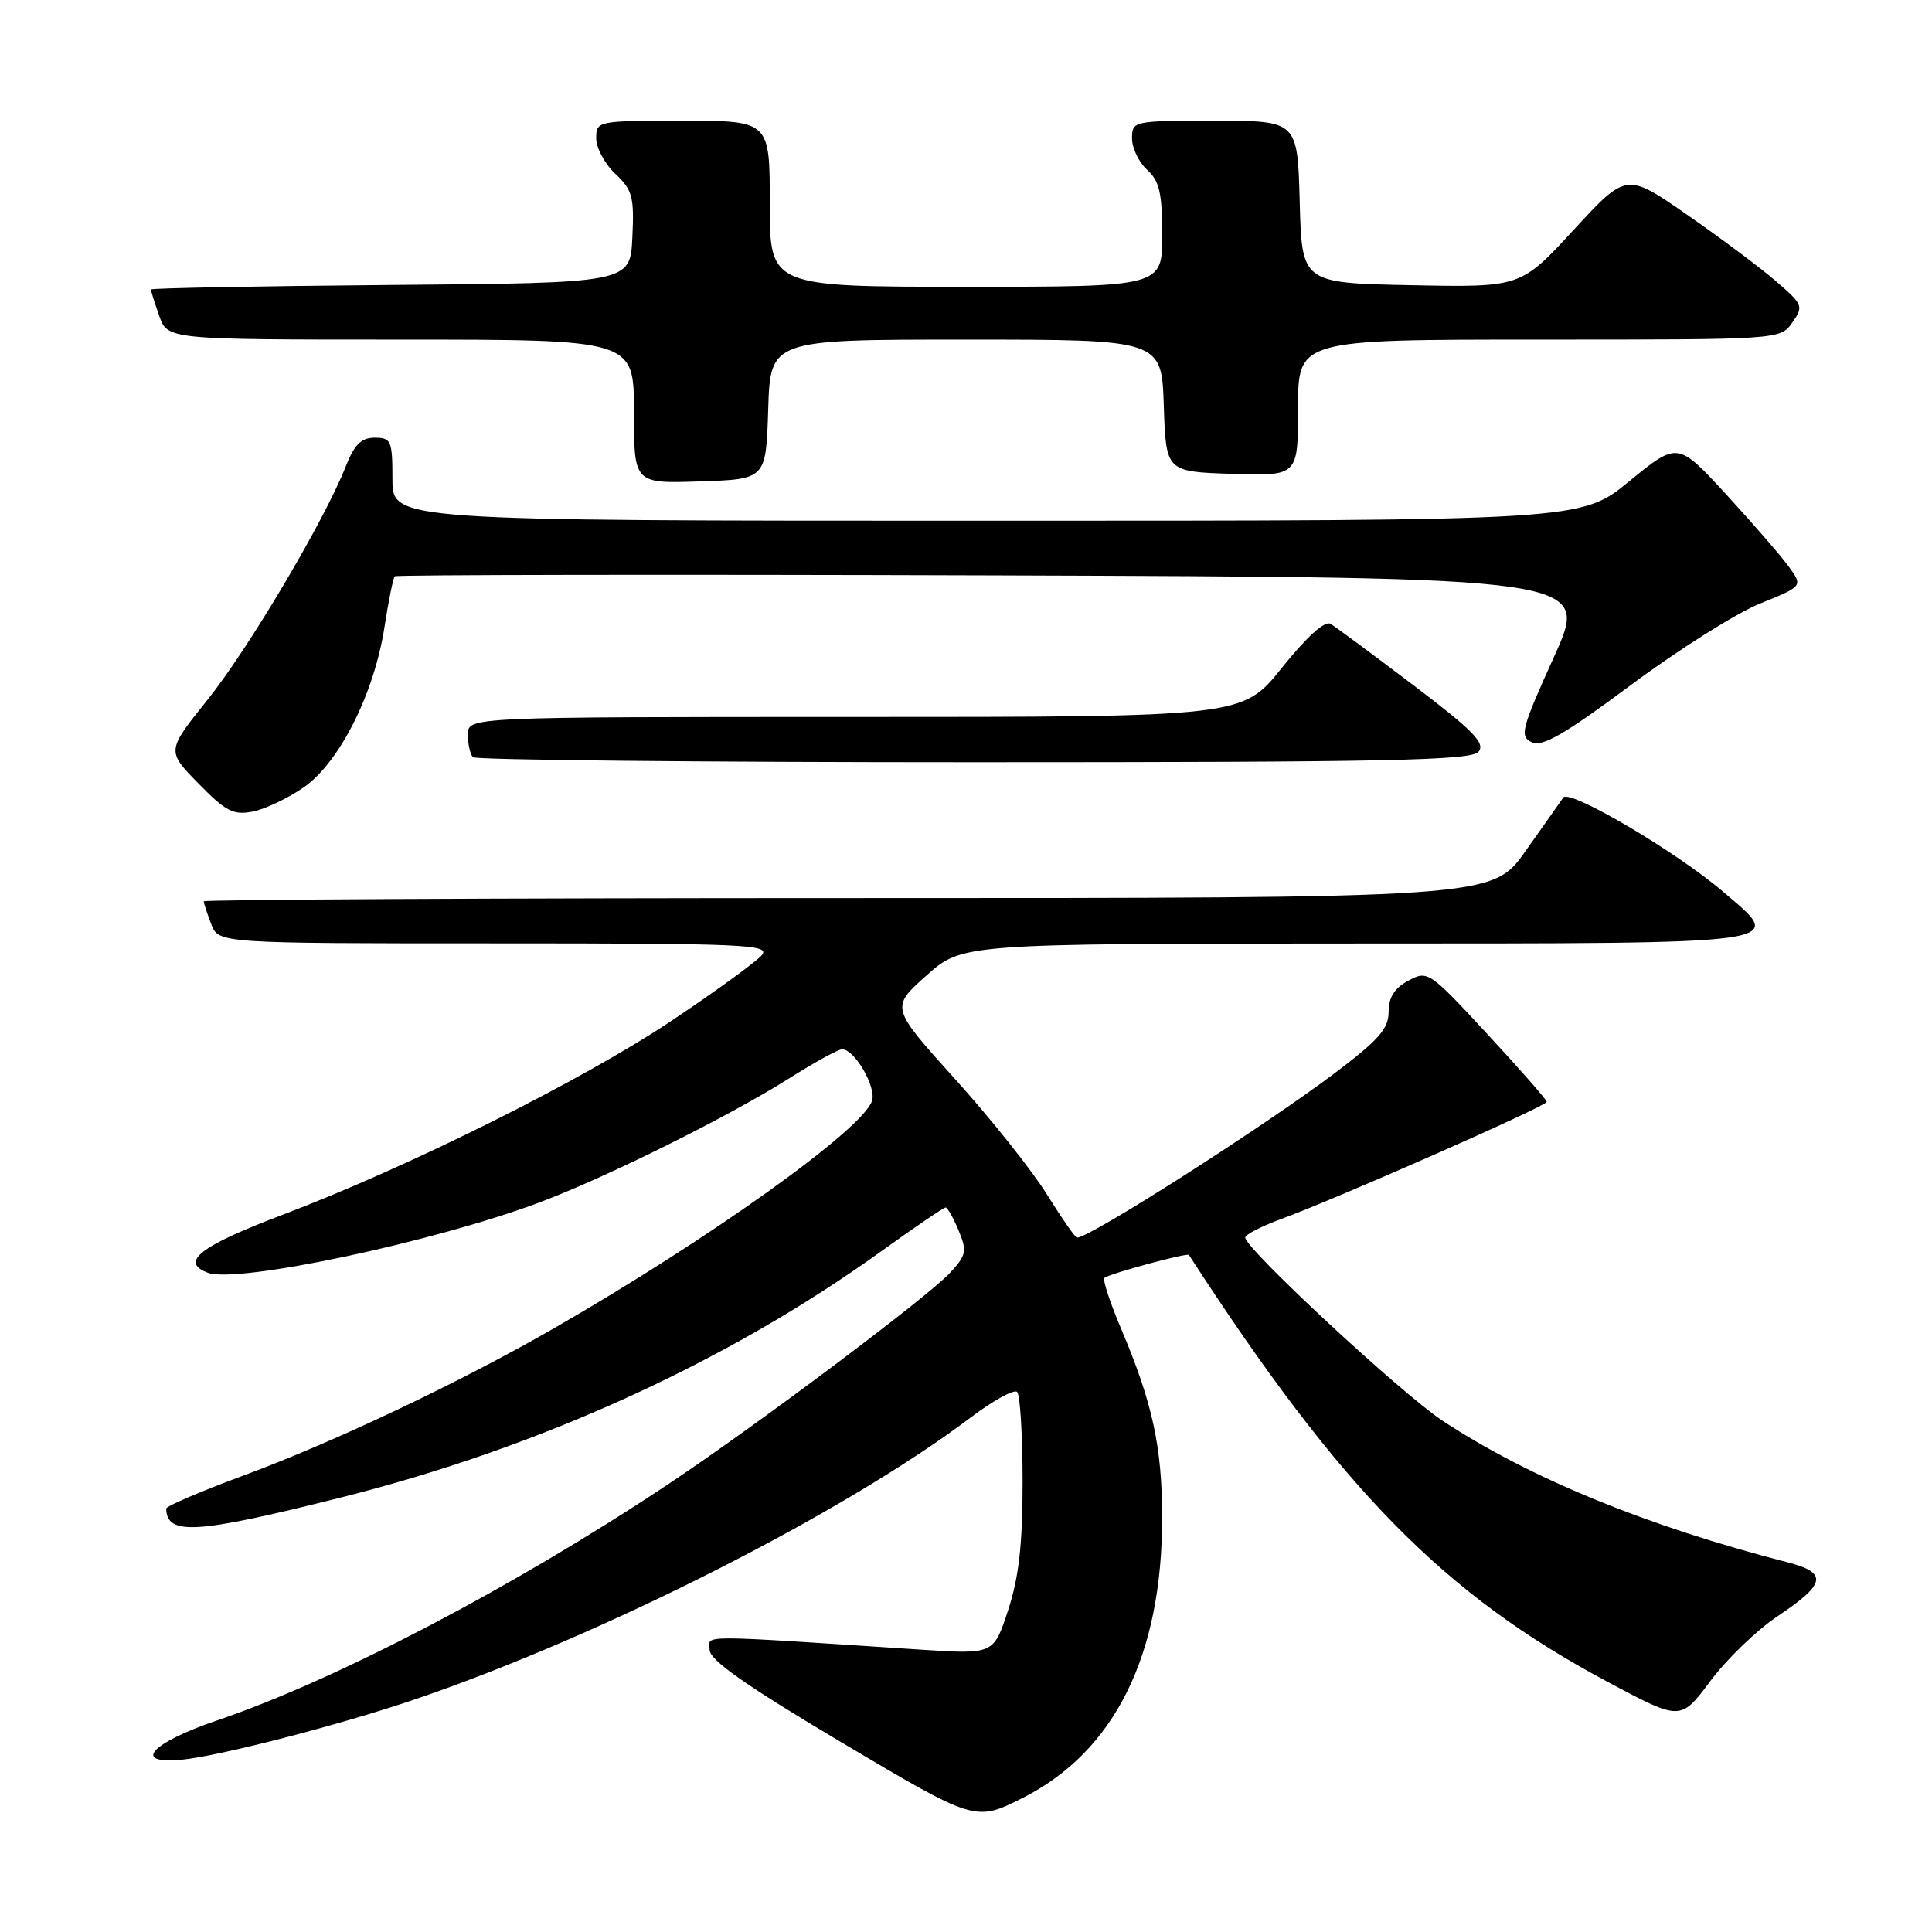 <?xml version="1.0" encoding="UTF-8" standalone="no"?>
<!DOCTYPE svg PUBLIC "-//W3C//DTD SVG 1.1//EN" "http://www.w3.org/Graphics/SVG/1.1/DTD/svg11.dtd" >
<svg xmlns="http://www.w3.org/2000/svg" xmlns:xlink="http://www.w3.org/1999/xlink" version="1.1" viewBox="0 0 256 256">
 <g >
 <path fill="currentColor"
d=" M 135.50 238.24 C 147.68 232.10 154.01 219.36 153.99 201.04 C 153.98 191.71 152.71 185.87 148.58 176.14 C 147.10 172.64 146.09 169.58 146.34 169.33 C 146.86 168.81 157.34 165.96 157.54 166.29 C 177.68 197.40 191.32 211.30 213.10 222.90 C 222.70 228.02 222.70 228.02 226.62 222.76 C 228.77 219.87 232.78 216.00 235.52 214.17 C 241.99 209.85 242.25 208.40 236.81 207.00 C 218.21 202.22 202.69 195.85 191.15 188.26 C 185.73 184.69 165.00 165.45 165.00 163.98 C 165.00 163.59 167.14 162.49 169.75 161.53 C 177.32 158.75 204.98 146.55 204.95 146.00 C 204.94 145.72 201.40 141.68 197.08 137.02 C 189.38 128.70 189.18 128.56 186.62 129.94 C 184.77 130.93 184.00 132.15 184.00 134.08 C 184.00 136.32 182.66 137.83 176.75 142.28 C 167.27 149.41 144.41 164.00 142.71 164.00 C 142.48 164.00 140.68 161.41 138.71 158.25 C 136.75 155.09 131.28 148.22 126.57 143.00 C 118.00 133.50 118.00 133.50 122.75 129.27 C 127.50 125.04 127.50 125.04 179.64 125.02 C 238.27 125.00 236.60 125.23 228.30 118.14 C 222.10 112.84 207.94 104.50 207.14 105.68 C 206.79 106.20 204.52 109.41 202.11 112.81 C 197.71 119.00 197.71 119.00 112.36 119.00 C 65.41 119.00 27.00 119.20 27.00 119.43 C 27.00 119.67 27.44 121.02 27.98 122.43 C 28.95 125.00 28.95 125.00 65.60 125.00 C 98.65 125.00 102.12 125.15 100.95 126.56 C 100.24 127.41 94.90 131.30 89.08 135.19 C 77.19 143.15 54.14 154.64 37.25 161.04 C 26.49 165.12 23.80 167.22 27.52 168.64 C 31.37 170.12 57.42 164.60 71.50 159.32 C 80.35 156.00 96.52 147.97 104.55 142.90 C 107.94 140.75 111.12 139.01 111.61 139.03 C 113.28 139.09 116.13 144.03 115.55 145.86 C 114.36 149.61 94.16 164.06 73.50 175.95 C 61.00 183.15 44.39 191.03 32.25 195.52 C 26.61 197.60 22.01 199.58 22.02 199.90 C 22.11 203.49 25.97 203.25 45.08 198.45 C 71.39 191.85 96.24 180.55 116.67 165.87 C 121.16 162.64 125.04 160.00 125.30 160.00 C 125.55 160.00 126.32 161.37 127.02 163.04 C 128.16 165.79 128.05 166.32 125.89 168.65 C 122.85 171.92 100.28 188.85 88.50 196.69 C 68.01 210.32 44.53 222.61 28.78 227.96 C 20.03 230.93 17.42 233.78 24.00 233.18 C 28.96 232.72 44.99 228.58 55.00 225.17 C 79.80 216.72 111.93 200.43 128.60 187.84 C 131.60 185.57 134.38 184.05 134.78 184.44 C 135.17 184.84 135.50 190.19 135.50 196.33 C 135.50 204.65 135.01 209.00 133.58 213.36 C 131.66 219.21 131.66 219.21 122.08 218.59 C 91.55 216.60 94.00 216.59 94.03 218.63 C 94.05 219.98 98.87 223.36 111.28 230.74 C 129.24 241.41 129.21 241.40 135.50 238.24 Z  M 40.23 104.34 C 44.96 101.06 49.57 91.94 50.94 83.12 C 51.48 79.61 52.10 76.57 52.31 76.36 C 52.51 76.16 88.23 76.10 131.68 76.24 C 210.68 76.50 210.68 76.50 205.93 87.00 C 201.57 96.63 201.33 97.57 202.97 98.35 C 204.37 99.01 207.31 97.31 216.14 90.74 C 222.39 86.09 230.07 81.25 233.20 79.98 C 238.90 77.67 238.90 77.67 237.03 75.09 C 236.00 73.66 232.26 69.36 228.73 65.51 C 222.30 58.53 222.30 58.53 215.90 63.76 C 209.51 69.00 209.51 69.00 130.75 69.00 C 52.00 69.00 52.00 69.00 52.00 63.50 C 52.00 58.39 51.83 58.00 49.65 58.00 C 47.86 58.00 46.95 58.91 45.79 61.86 C 42.99 68.97 32.93 85.96 27.47 92.76 C 22.07 99.50 22.07 99.50 26.29 103.81 C 29.90 107.51 30.92 108.04 33.48 107.54 C 35.11 107.22 38.15 105.78 40.23 104.34 Z  M 195.91 99.61 C 196.85 98.48 195.21 96.80 187.28 90.79 C 181.90 86.71 176.96 83.06 176.30 82.66 C 175.55 82.21 173.16 84.37 169.87 88.47 C 164.64 95.00 164.64 95.00 113.32 95.00 C 62.00 95.00 62.00 95.00 62.00 97.33 C 62.00 98.62 62.30 99.97 62.67 100.33 C 63.03 100.70 92.90 101.00 129.04 101.00 C 184.03 101.00 194.94 100.77 195.91 99.61 Z  M 101.79 54.25 C 102.08 45.00 102.08 45.00 128.00 45.00 C 153.92 45.00 153.92 45.00 154.21 53.75 C 154.50 62.50 154.50 62.50 163.25 62.79 C 172.00 63.08 172.00 63.08 172.00 54.04 C 172.00 45.00 172.00 45.00 203.94 45.00 C 235.89 45.00 235.89 45.00 237.48 42.75 C 239.01 40.59 238.93 40.37 235.29 37.23 C 233.21 35.44 227.90 31.47 223.50 28.42 C 215.50 22.88 215.50 22.88 208.50 30.48 C 201.50 38.08 201.50 38.08 187.00 37.79 C 172.50 37.50 172.50 37.50 172.22 26.75 C 171.93 16.00 171.93 16.00 160.97 16.00 C 150.13 16.00 150.00 16.03 150.00 18.35 C 150.00 19.63 150.90 21.50 152.00 22.50 C 153.63 23.97 154.00 25.58 154.00 31.15 C 154.00 38.00 154.00 38.00 128.00 38.00 C 102.00 38.00 102.00 38.00 102.00 27.00 C 102.00 16.00 102.00 16.00 90.50 16.00 C 79.13 16.00 79.00 16.03 79.00 18.33 C 79.00 19.60 80.14 21.73 81.54 23.04 C 83.80 25.16 84.05 26.09 83.79 31.46 C 83.50 37.50 83.50 37.50 51.75 37.76 C 34.29 37.91 20.00 38.18 20.00 38.36 C 20.00 38.55 20.49 40.12 21.10 41.85 C 22.20 45.00 22.20 45.00 53.10 45.00 C 84.00 45.00 84.00 45.00 84.00 54.54 C 84.00 64.08 84.00 64.08 92.75 63.79 C 101.50 63.50 101.50 63.50 101.79 54.25 Z "/>
</g>
</svg>